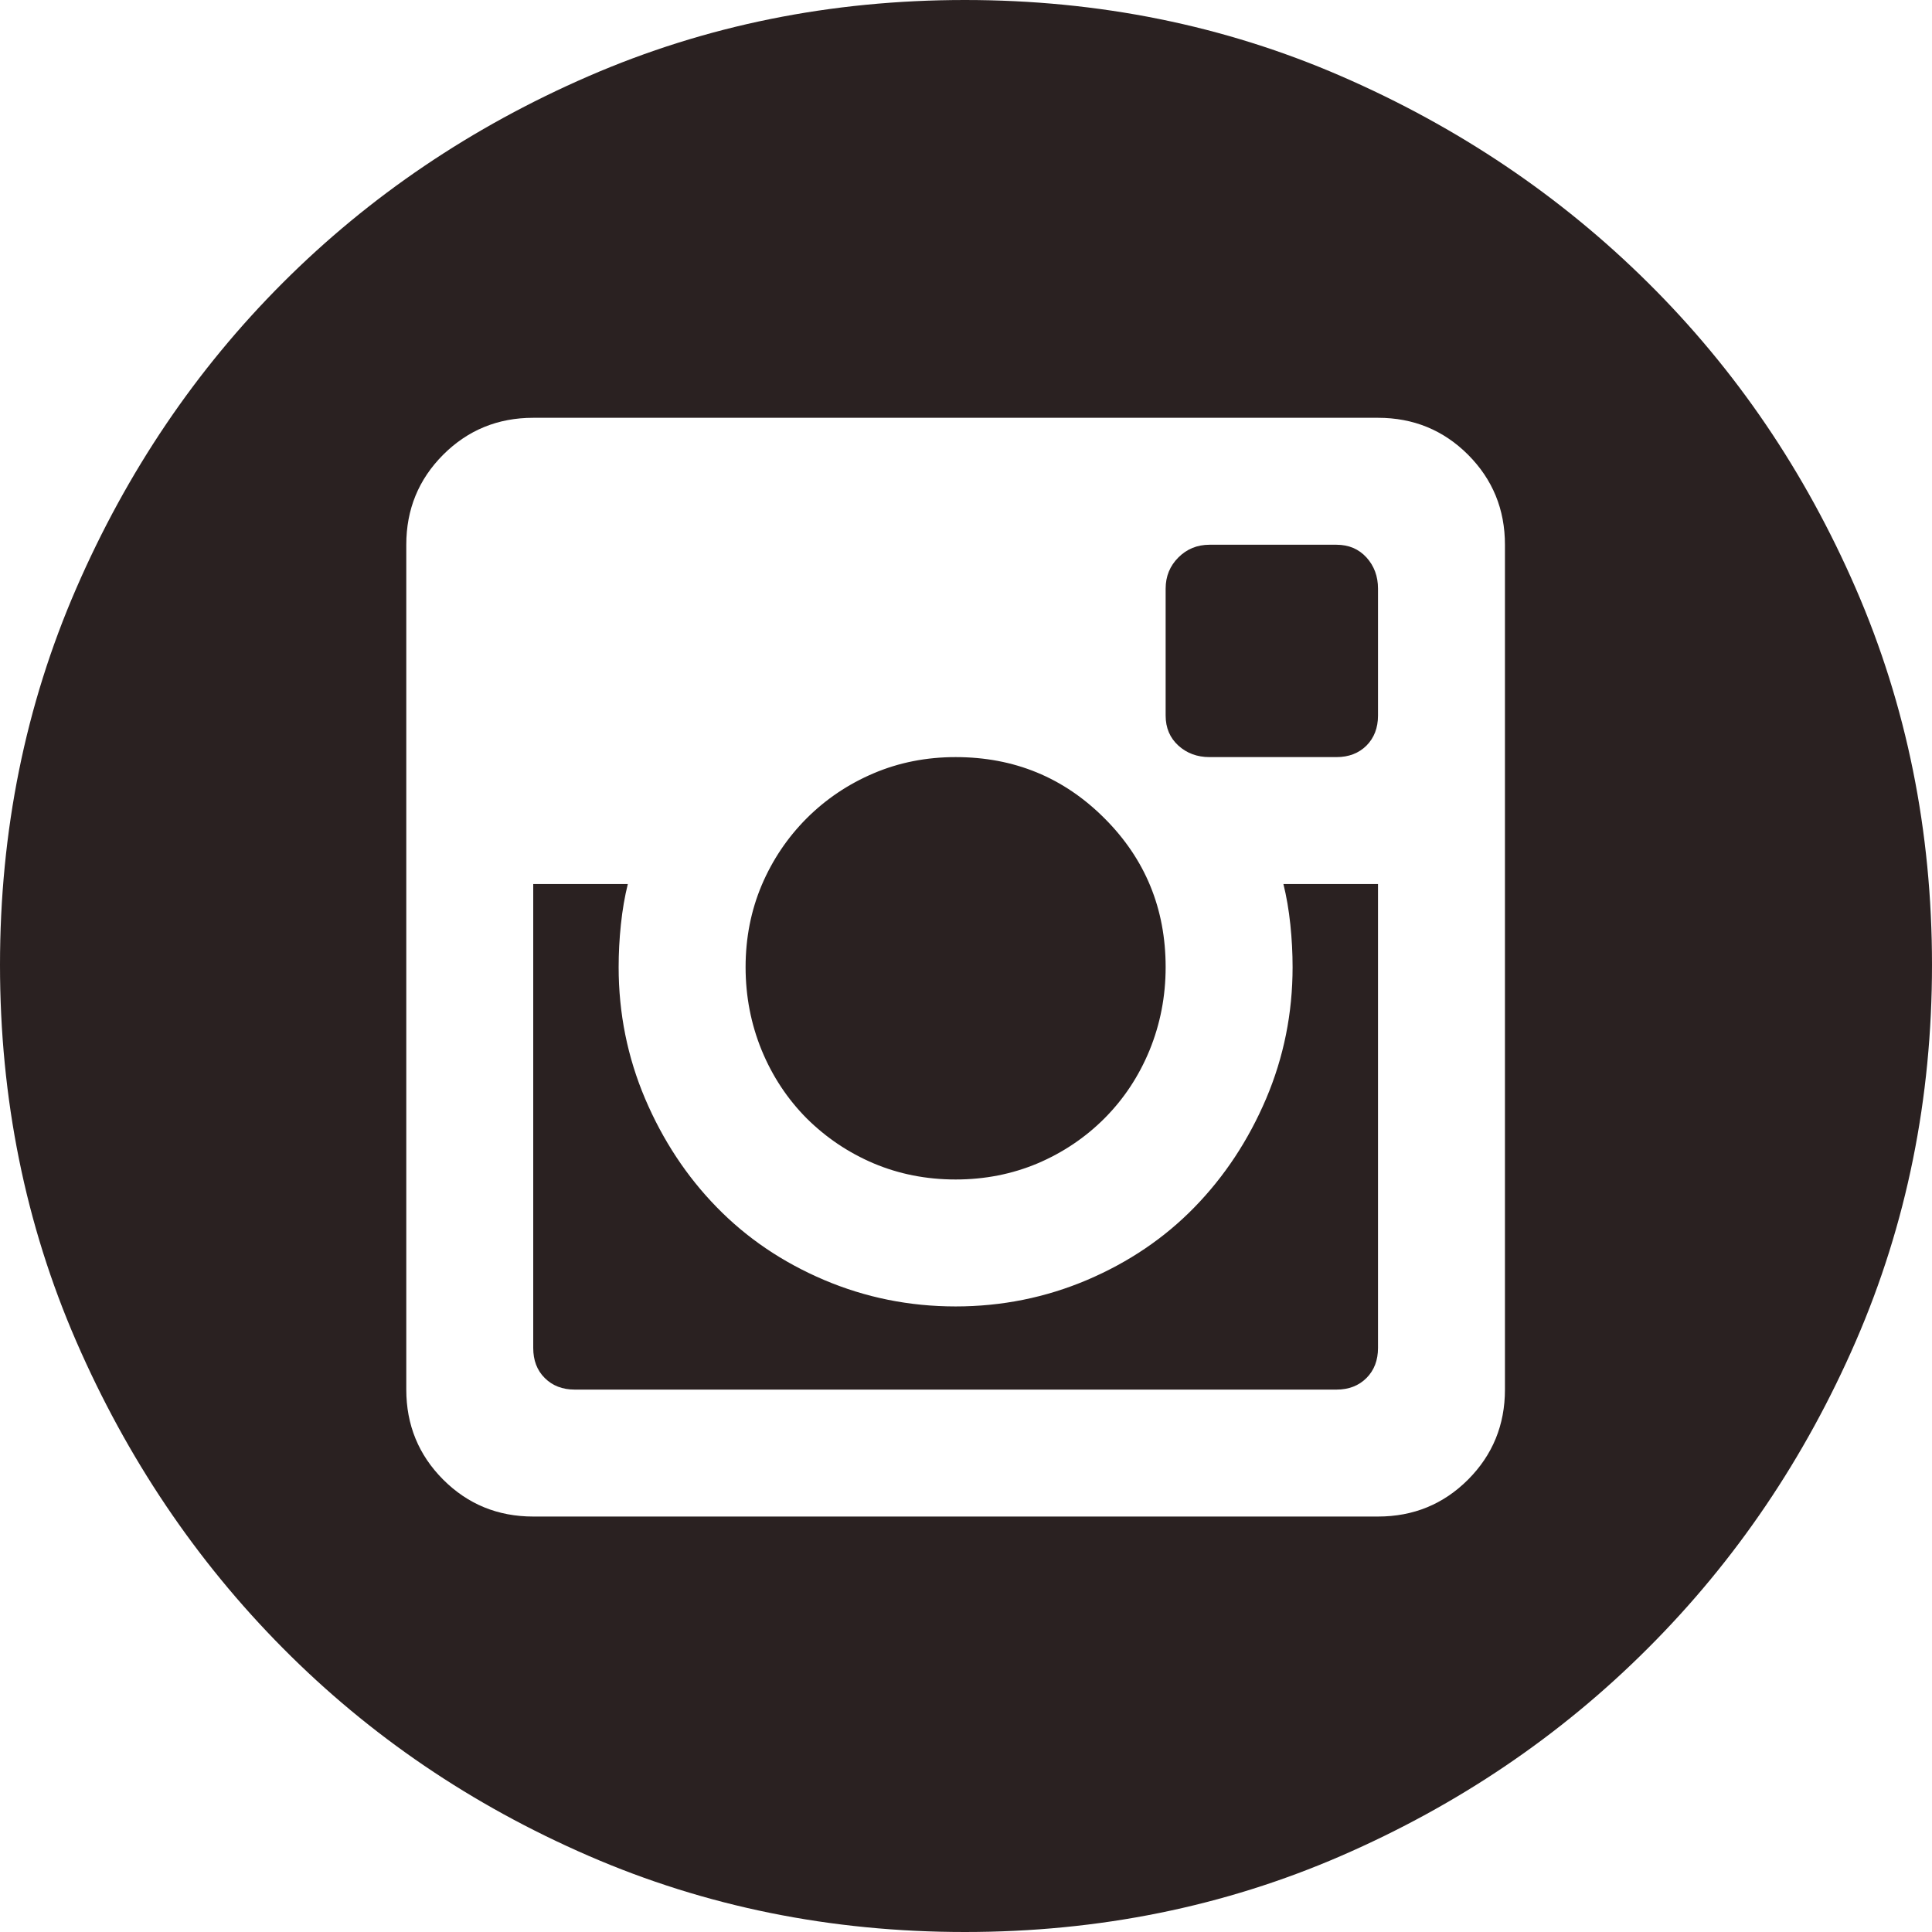 <svg width="24" height="24" viewBox="0 0 24 24" fill="none" xmlns="http://www.w3.org/2000/svg">
<path d="M11.871 14.652C11.508 14.652 11.168 14.585 10.853 14.452C10.538 14.318 10.261 14.131 10.021 13.893C9.783 13.653 9.596 13.372 9.462 13.047C9.329 12.722 9.262 12.377 9.262 12.014C9.262 11.651 9.329 11.312 9.462 10.996C9.596 10.681 9.783 10.404 10.021 10.165C10.261 9.926 10.538 9.74 10.853 9.606C11.168 9.472 11.508 9.405 11.871 9.405C12.597 9.405 13.214 9.658 13.72 10.165C14.227 10.671 14.48 11.288 14.48 12.014C14.48 12.377 14.413 12.722 14.28 13.047C14.146 13.372 13.959 13.653 13.72 13.893C13.482 14.131 13.204 14.318 12.889 14.452C12.573 14.585 12.234 14.652 11.871 14.652ZM16.057 12.014C16.057 11.842 16.048 11.665 16.029 11.484C16.01 11.302 15.981 11.135 15.943 10.982H17.118V16.745C17.118 16.898 17.07 17.023 16.975 17.118C16.879 17.214 16.755 17.262 16.602 17.262H7.14C6.987 17.262 6.863 17.214 6.767 17.118C6.671 17.023 6.624 16.898 6.624 16.745V10.982H7.799C7.761 11.135 7.732 11.302 7.713 11.484C7.694 11.665 7.685 11.842 7.685 12.014C7.685 12.588 7.795 13.133 8.014 13.649C8.234 14.165 8.53 14.614 8.903 14.996C9.276 15.379 9.72 15.68 10.237 15.9C10.753 16.119 11.297 16.229 11.871 16.229C12.444 16.229 12.989 16.119 13.505 15.9C14.021 15.68 14.466 15.379 14.839 14.996C15.211 14.614 15.508 14.165 15.728 13.649C15.947 13.133 16.057 12.588 16.057 12.014ZM11.986 0C13.649 0 15.207 0.315 16.66 0.946C18.112 1.577 19.384 2.433 20.473 3.513C21.563 4.593 22.423 5.859 23.054 7.312C23.685 8.765 24 10.323 24 11.986C24 13.649 23.685 15.207 23.054 16.66C22.423 18.112 21.563 19.384 20.473 20.473C19.384 21.563 18.112 22.423 16.66 23.054C15.207 23.685 13.649 24 11.986 24C10.323 24 8.765 23.685 7.312 23.054C5.859 22.423 4.593 21.563 3.513 20.473C2.433 19.384 1.577 18.112 0.946 16.66C0.315 15.207 0 13.649 0 11.986C0 10.323 0.315 8.765 0.946 7.312C1.577 5.859 2.433 4.593 3.513 3.513C4.593 2.433 5.859 1.577 7.312 0.946C8.765 0.315 10.323 0 11.986 0ZM18.695 6.767C18.695 6.327 18.542 5.955 18.237 5.649C17.931 5.343 17.558 5.19 17.118 5.19H6.624C6.184 5.19 5.811 5.343 5.505 5.649C5.2 5.955 5.047 6.327 5.047 6.767V17.262C5.047 17.701 5.2 18.074 5.505 18.38C5.811 18.686 6.184 18.839 6.624 18.839H17.118C17.558 18.839 17.931 18.686 18.237 18.38C18.542 18.074 18.695 17.701 18.695 17.262V6.767ZM16.602 6.767C16.755 6.767 16.879 6.82 16.975 6.925C17.07 7.03 17.118 7.159 17.118 7.312V8.889C17.118 9.042 17.07 9.166 16.975 9.262C16.879 9.357 16.755 9.405 16.602 9.405H15.025C14.872 9.405 14.743 9.357 14.638 9.262C14.533 9.166 14.48 9.042 14.48 8.889V7.312C14.48 7.159 14.533 7.03 14.638 6.925C14.743 6.82 14.872 6.767 15.025 6.767H16.602Z" fill="#2A2121"/>
</svg>
